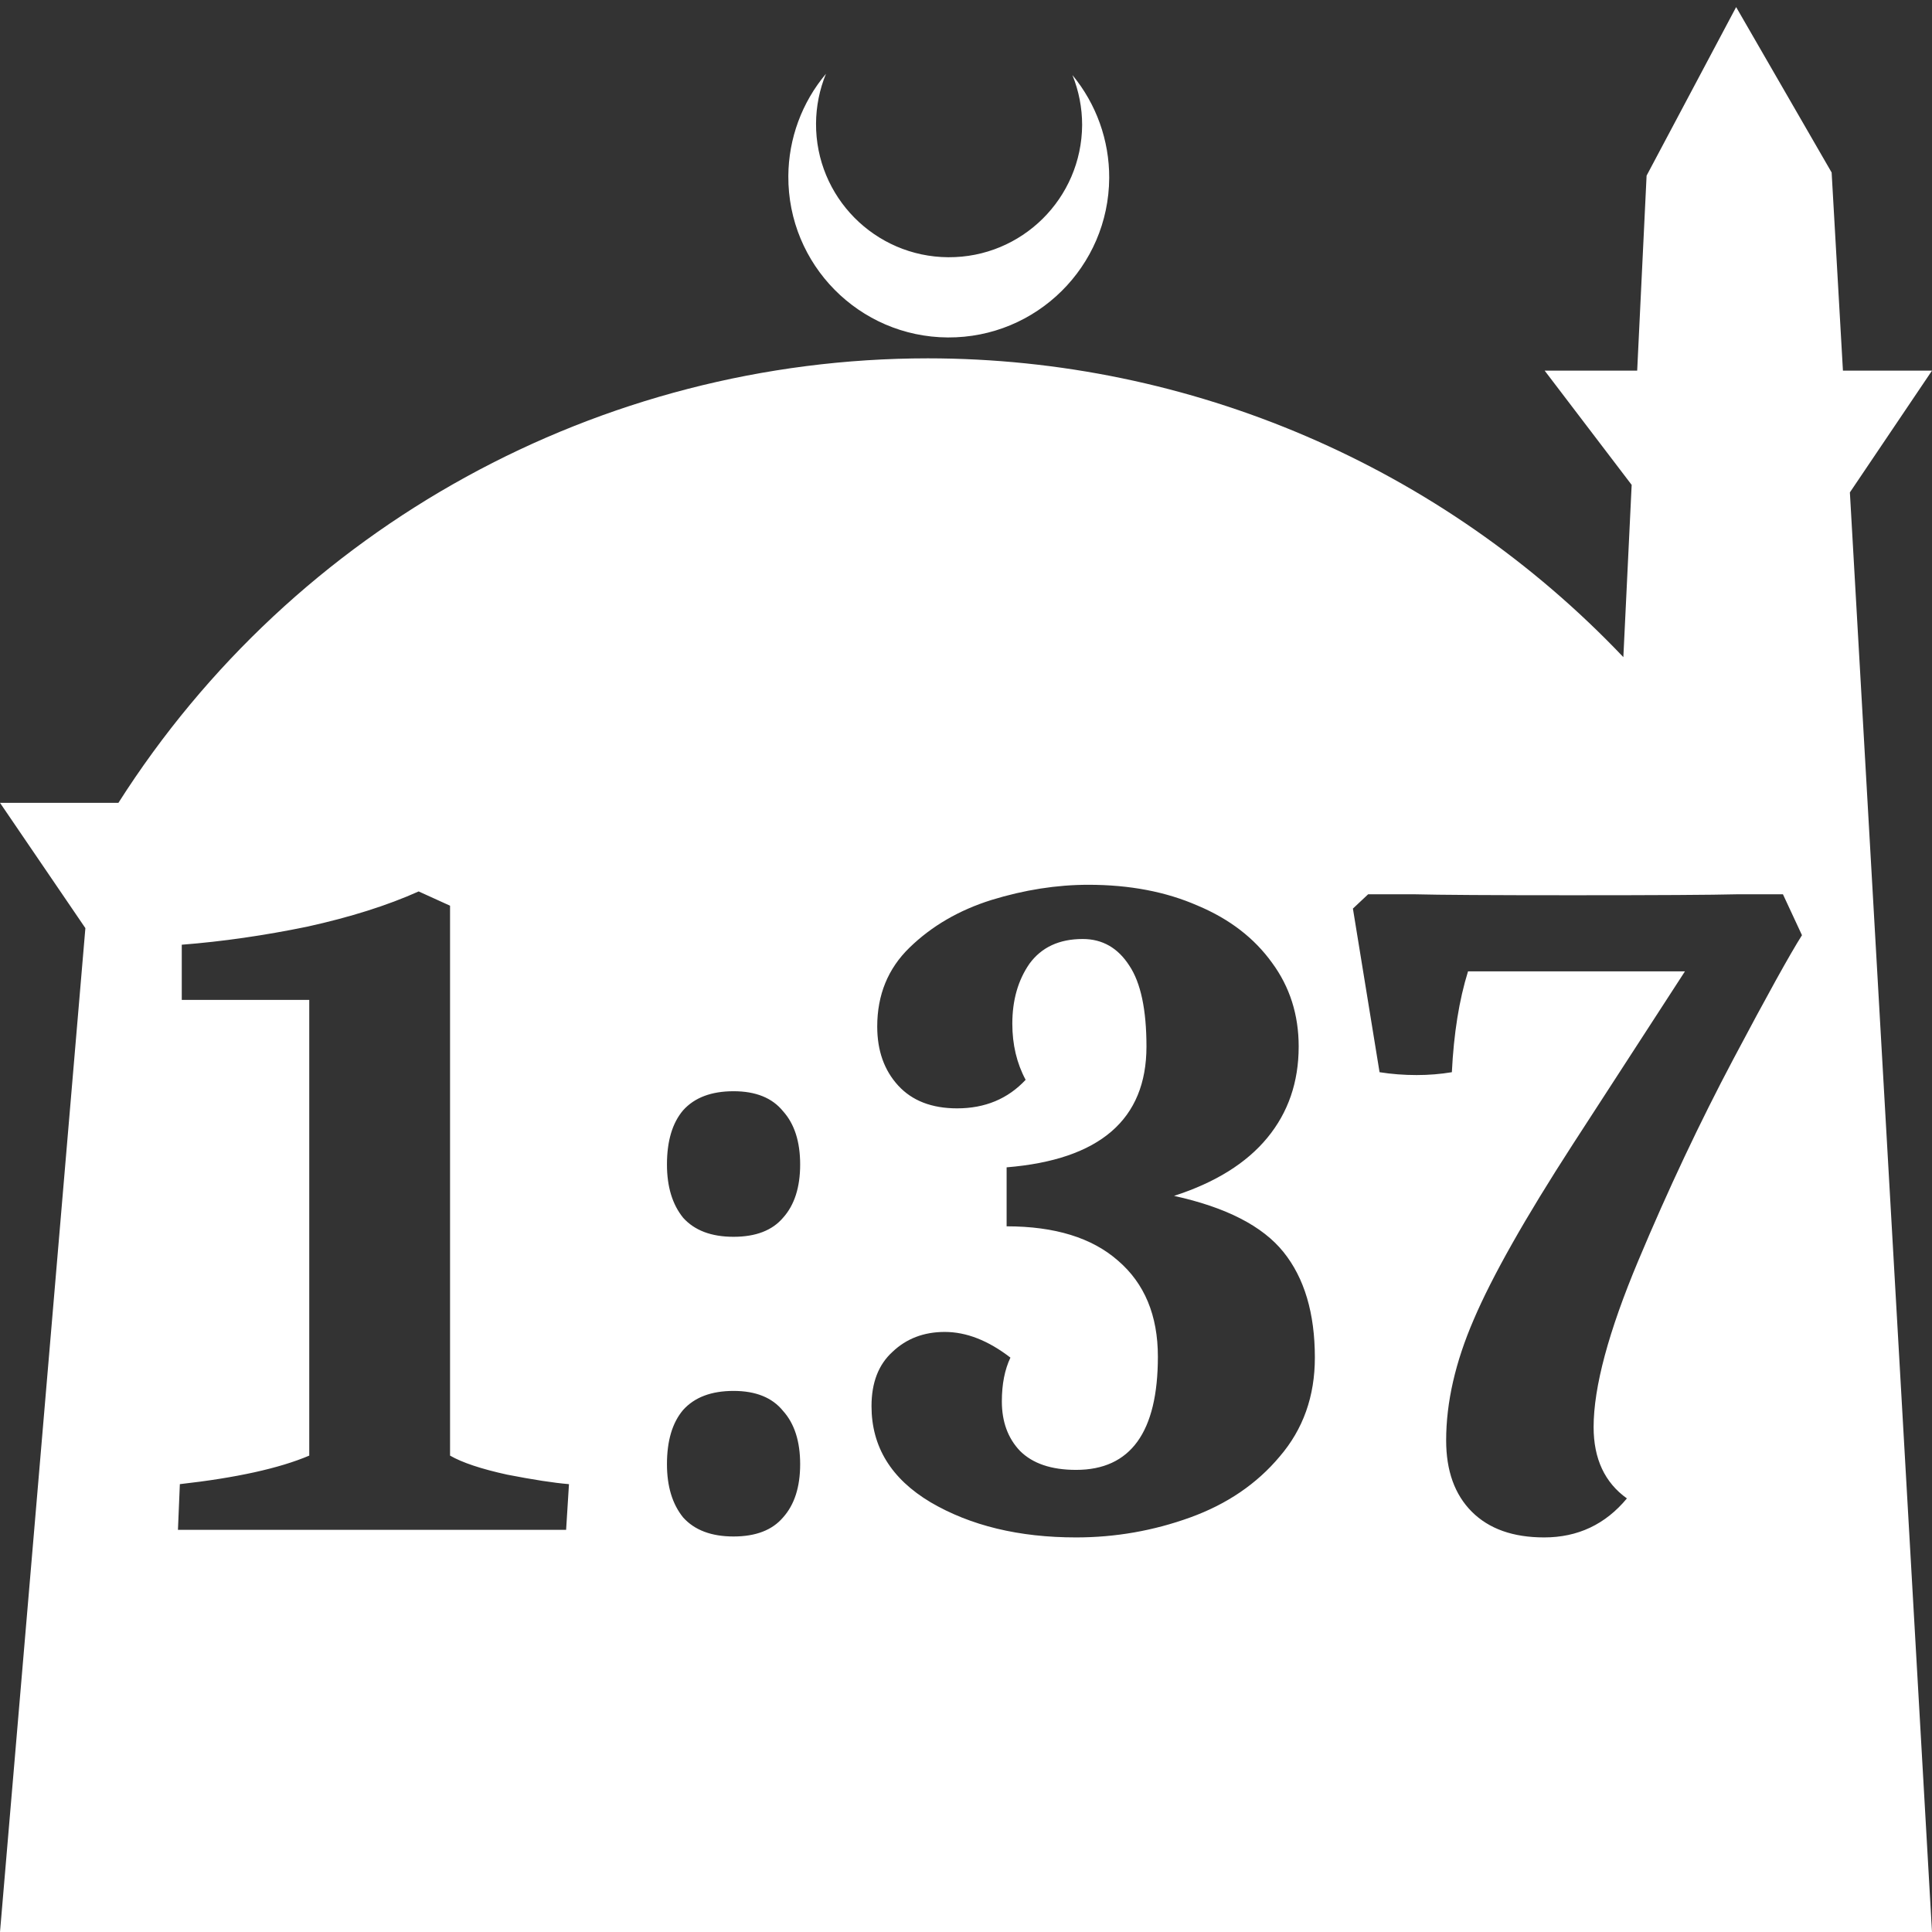 <?xml version="1.0" encoding="UTF-8" standalone="no"?>
<!-- Created with Inkscape (http://www.inkscape.org/) -->

<svg
   width="172.67mm"
   height="172.67mm"
   viewBox="0 0 172.67 172.67"
   version="1.1"
   id="svg1"
   xml:space="preserve"
   xmlns="http://www.w3.org/2000/svg"
   xmlns:svg="http://www.w3.org/2000/svg"><rect x="0" y="0" width="172.67" height="172.67" fill="#333333" stroke="none"/><defs
     id="defs1" /><g
     id="layer1"
     transform="translate(157.251,198.81)"><path
       id="path5"
       style="fill:#ffffff;fill-opacity:1;stroke-width:0.805;stroke-linecap:round;stroke-linejoin:round"
       d="M -2.086 -198.177 L -10.089 -183.113 L -10.93 -165.684 L -19.199 -165.684 L -11.423 -155.474 L -12.166 -140.079 C -28.353 -157.121 -50.824 -166.774 -74.327 -166.784 C -103.645 -166.774 -130.927 -151.792 -146.667 -127.059 L -157.251 -127.059 L -149.62 -115.86 L -157.251 -26.14 L -8.514 -26.14 L 15.419 -26.14 L 8.08 -154.802 L 15.419 -165.684 L 7.459 -165.684 L 6.449 -183.393 L -2.086 -198.177 z M -83.431 -192.216 C -85.585 -189.655 -86.775 -186.421 -86.795 -183.075 C -86.842 -175.155 -80.46 -168.697 -72.54 -168.651 C -64.621 -168.604 -58.163 -174.986 -58.117 -182.905 C -58.103 -186.26 -59.266 -189.514 -61.404 -192.1 C -60.831 -190.684 -60.537 -189.17 -60.537 -187.641 C -60.576 -181.074 -65.931 -175.782 -72.498 -175.82 C -79.065 -175.859 -84.358 -181.214 -84.319 -187.781 C -84.309 -189.303 -84.008 -190.808 -83.431 -192.216 z M -59.974 -119.734 C -56.289 -119.734 -53.03 -119.111 -50.196 -117.864 C -47.361 -116.673 -45.151 -114.972 -43.563 -112.762 C -41.976 -110.608 -41.183 -108.114 -41.183 -105.279 C -41.183 -102.105 -42.118 -99.384 -43.989 -97.117 C -45.859 -94.849 -48.637 -93.12 -52.322 -91.93 C -47.673 -90.909 -44.414 -89.237 -42.543 -86.913 C -40.673 -84.589 -39.737 -81.443 -39.737 -77.475 C -39.737 -74.017 -40.786 -71.07 -42.883 -68.632 C -44.924 -66.195 -47.588 -64.38 -50.876 -63.19 C -54.164 -62 -57.565 -61.405 -61.079 -61.405 C -66.181 -61.405 -70.517 -62.453 -74.089 -64.551 C -77.603 -66.648 -79.361 -69.51 -79.361 -73.138 C -79.361 -75.236 -78.737 -76.851 -77.49 -77.985 C -76.243 -79.175 -74.684 -79.77 -72.813 -79.77 C -70.886 -79.77 -68.93 -79.005 -66.946 -77.475 C -67.457 -76.398 -67.712 -75.094 -67.712 -73.564 C -67.712 -71.75 -67.173 -70.276 -66.096 -69.142 C -64.962 -68.008 -63.29 -67.441 -61.079 -67.441 C -56.204 -67.441 -53.767 -70.814 -53.767 -77.56 C -53.767 -81.244 -54.957 -84.107 -57.338 -86.148 C -59.662 -88.188 -62.978 -89.209 -67.286 -89.209 L -67.286 -94.481 C -58.954 -95.161 -54.787 -98.761 -54.787 -105.279 C -54.787 -108.567 -55.297 -110.976 -56.318 -112.506 C -57.338 -114.094 -58.727 -114.888 -60.484 -114.888 C -62.582 -114.888 -64.169 -114.151 -65.246 -112.677 C -66.266 -111.203 -66.776 -109.417 -66.776 -107.32 C -66.776 -105.449 -66.379 -103.777 -65.586 -102.303 C -67.173 -100.603 -69.214 -99.752 -71.708 -99.752 C -73.975 -99.752 -75.732 -100.432 -76.979 -101.793 C -78.227 -103.153 -78.85 -104.911 -78.85 -107.065 C -78.85 -109.899 -77.887 -112.252 -75.959 -114.122 C -73.975 -116.05 -71.538 -117.467 -68.647 -118.374 C -65.699 -119.281 -62.808 -119.734 -59.974 -119.734 z M -119.834 -119.139 L -117.028 -117.864 L -117.028 -68.717 C -115.951 -68.093 -114.251 -67.526 -111.927 -67.016 C -109.603 -66.563 -107.76 -66.279 -106.4 -66.166 L -106.655 -62.085 L -141.347 -62.085 L -141.177 -66.166 C -136.132 -66.733 -132.277 -67.583 -129.612 -68.717 L -129.612 -109.446 L -141.006 -109.446 L -141.006 -114.377 C -137.378 -114.66 -133.637 -115.199 -129.782 -115.993 C -125.928 -116.843 -122.612 -117.892 -119.834 -119.139 z M -34.976 -118.884 L -30.809 -118.884 C -28.655 -118.827 -23.95 -118.798 -16.694 -118.798 C -9.155 -118.798 -4.252 -118.827 -1.985 -118.884 L 2.097 -118.884 L 3.798 -115.228 C 2.721 -113.527 0.68 -109.843 -2.325 -104.174 C -5.329 -98.505 -8.163 -92.497 -10.827 -86.148 C -13.492 -79.799 -14.824 -74.839 -14.824 -71.268 C -14.824 -68.433 -13.832 -66.308 -11.848 -64.891 C -13.775 -62.567 -16.241 -61.405 -19.245 -61.405 C -22.023 -61.405 -24.177 -62.17 -25.708 -63.7 C -27.238 -65.231 -28.003 -67.356 -28.003 -70.077 C -28.003 -73.479 -27.181 -77.078 -25.538 -80.876 C -23.894 -84.73 -20.946 -89.946 -16.694 -96.521 L -6.661 -111.996 L -26.048 -111.996 C -26.841 -109.445 -27.323 -106.441 -27.493 -102.983 C -28.513 -102.813 -29.562 -102.728 -30.639 -102.728 C -31.773 -102.728 -32.878 -102.813 -33.955 -102.983 L -36.336 -117.608 L -34.976 -118.884 z M -91.69 -101.283 C -89.706 -101.283 -88.232 -100.688 -87.268 -99.497 C -86.248 -98.364 -85.738 -96.777 -85.738 -94.736 C -85.738 -92.695 -86.248 -91.108 -87.268 -89.974 C -88.232 -88.84 -89.706 -88.273 -91.69 -88.273 C -93.674 -88.273 -95.176 -88.84 -96.196 -89.974 C -97.16 -91.164 -97.642 -92.752 -97.642 -94.736 C -97.642 -96.833 -97.16 -98.448 -96.196 -99.582 C -95.176 -100.716 -93.674 -101.283 -91.69 -101.283 z M -91.69 -74.499 C -89.706 -74.499 -88.232 -73.904 -87.268 -72.713 C -86.248 -71.58 -85.738 -69.992 -85.738 -67.951 C -85.738 -65.911 -86.248 -64.324 -87.268 -63.19 C -88.232 -62.056 -89.706 -61.489 -91.69 -61.489 C -93.674 -61.489 -95.176 -62.056 -96.196 -63.19 C -97.16 -64.38 -97.642 -65.967 -97.642 -67.951 C -97.642 -70.049 -97.16 -71.664 -96.196 -72.798 C -95.176 -73.932 -93.674 -74.499 -91.69 -74.499 z " /></g></svg>
